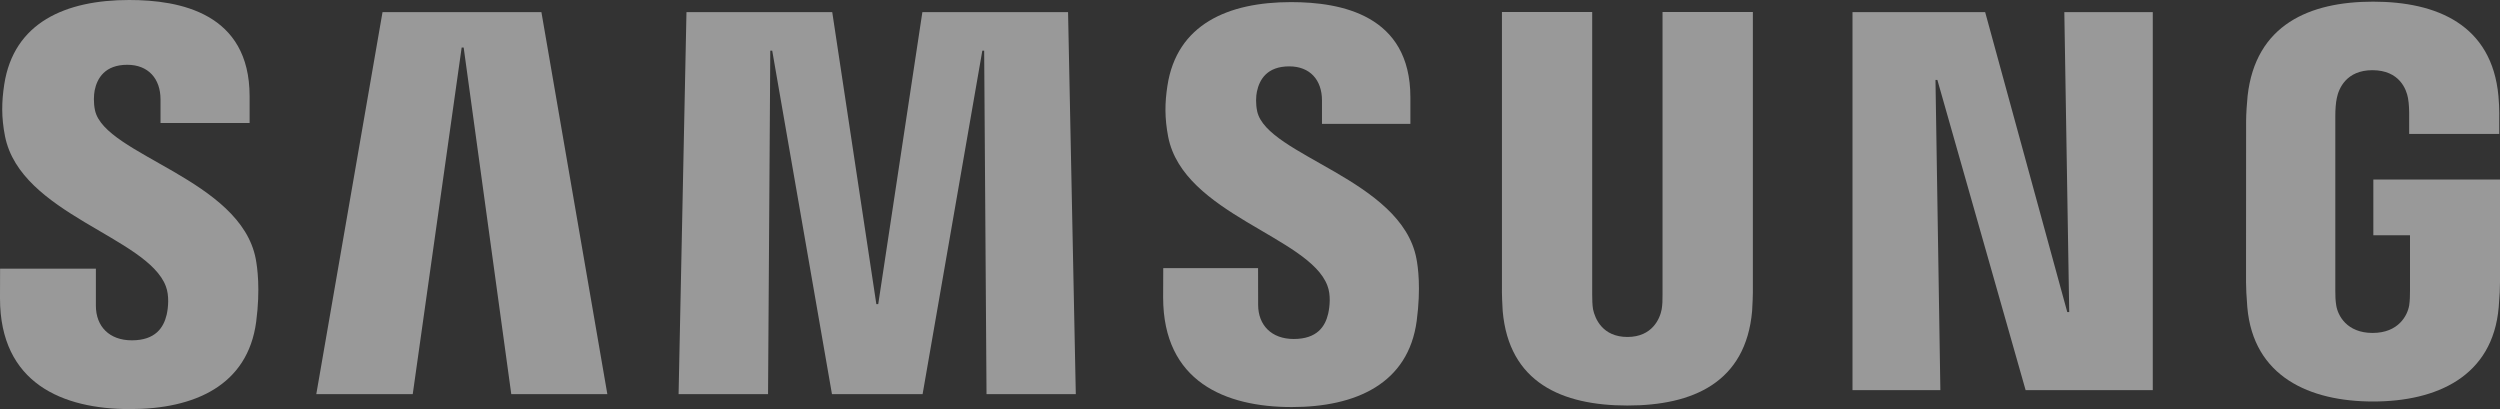 <svg width="220" height="36" viewBox="0 0 220 36" fill="none" xmlns="http://www.w3.org/2000/svg">
<rect x="0" y="0" width="220" height="36" fill="#333333" stroke="none"/>
<g opacity="0.5">
<path d="M182.092 27.46L181.661 1.068H189.444V34.332H178.255L170.489 7.033H170.322L170.752 34.332H163.02V1.068H174.694L181.919 27.46H182.092Z" fill="white"/>
<path d="M40.626 4.182L36.321 34.682H27.834L33.662 1.068H47.644L53.446 34.682H44.992L40.803 4.182H40.626Z" fill="white"/>
<path d="M73.213 34.682L67.956 4.461H67.785L67.588 34.682H59.716L60.41 1.068H73.237L77.118 26.763H77.285L81.169 1.068H93.989L94.67 34.682H86.814L86.607 4.461H86.444L81.189 34.682H73.213Z" fill="white"/>
<path d="M14.597 25.199C14.904 26.013 14.81 27.06 14.667 27.692C14.403 28.81 13.695 29.949 11.604 29.949C9.633 29.949 8.437 28.742 8.437 26.895V23.642H0.007L0 26.245C0 33.739 5.518 36 11.43 36C17.115 36 21.798 33.921 22.543 28.321C22.924 25.417 22.64 23.517 22.509 22.799C21.183 15.762 9.252 13.662 8.364 9.726C8.213 9.051 8.257 8.337 8.33 7.954C8.547 6.883 9.236 5.701 11.203 5.701C13.04 5.701 14.126 6.915 14.126 8.751C14.126 9.369 14.126 10.826 14.126 10.826H21.965V8.465C21.965 1.143 15.819 0 11.367 0C5.775 0 1.206 1.975 0.371 7.447C0.144 8.958 0.11 10.305 0.441 11.991C1.814 18.859 12.98 20.849 14.597 25.199Z" fill="white"/>
<path d="M116.812 25.138C117.123 25.945 117.023 26.963 116.882 27.595C116.625 28.71 115.924 29.831 113.846 29.831C111.902 29.831 110.716 28.624 110.716 26.82L110.71 23.595H102.366L102.356 26.163C102.356 33.582 107.824 35.821 113.676 35.821C119.301 35.821 123.94 33.771 124.672 28.221C125.052 25.338 124.782 23.463 124.645 22.759C123.326 15.787 111.515 13.708 110.636 9.812C110.486 9.14 110.529 8.433 110.606 8.072C110.83 6.993 111.505 5.84 113.452 5.84C115.272 5.84 116.335 7.026 116.335 8.847C116.335 9.458 116.335 10.901 116.335 10.901H124.114V8.565C124.114 1.321 118.018 0.186 113.609 0.186C108.081 0.186 103.548 2.136 102.73 7.568C102.503 9.058 102.48 10.379 102.804 12.058C104.156 18.855 115.212 20.831 116.812 25.138Z" fill="white"/>
<path d="M143.216 29.653C145.398 29.653 146.079 28.038 146.229 27.213C146.293 26.849 146.309 26.363 146.303 25.928V1.054H154.252V25.167C154.269 25.785 154.212 27.056 154.186 27.374C153.628 33.65 148.988 35.686 143.213 35.686C137.431 35.686 132.788 33.65 132.237 27.374C132.211 27.056 132.154 25.785 132.171 25.167V1.054H140.113V25.928C140.113 26.363 140.127 26.853 140.187 27.213C140.357 28.038 141.019 29.653 143.216 29.653Z" fill="white"/>
<path d="M208.79 29.299C211.068 29.299 211.863 27.76 212.01 26.863C212.067 26.478 212.084 26.01 212.08 25.585V20.706H208.854V15.798H220V24.82C219.993 25.449 219.98 25.913 219.886 27.035C219.362 33.15 214.402 35.332 208.83 35.332C203.249 35.332 198.296 33.15 197.764 27.035C197.674 25.913 197.661 25.449 197.651 24.82L197.658 10.665C197.658 10.069 197.728 9.012 197.788 8.451C198.486 2.168 203.249 0.146 208.83 0.146C214.405 0.146 219.285 2.157 219.863 8.451C219.967 9.522 219.933 10.665 219.933 10.665V11.787H212.007V9.905C212.014 9.908 211.997 9.105 211.903 8.626C211.77 7.883 211.165 6.176 208.77 6.176C206.479 6.176 205.808 7.79 205.641 8.626C205.544 9.069 205.507 9.669 205.507 10.212V25.585C205.5 26.01 205.524 26.478 205.587 26.863C205.724 27.764 206.516 29.299 208.79 29.299Z" fill="white"/>
</g>
</svg>
